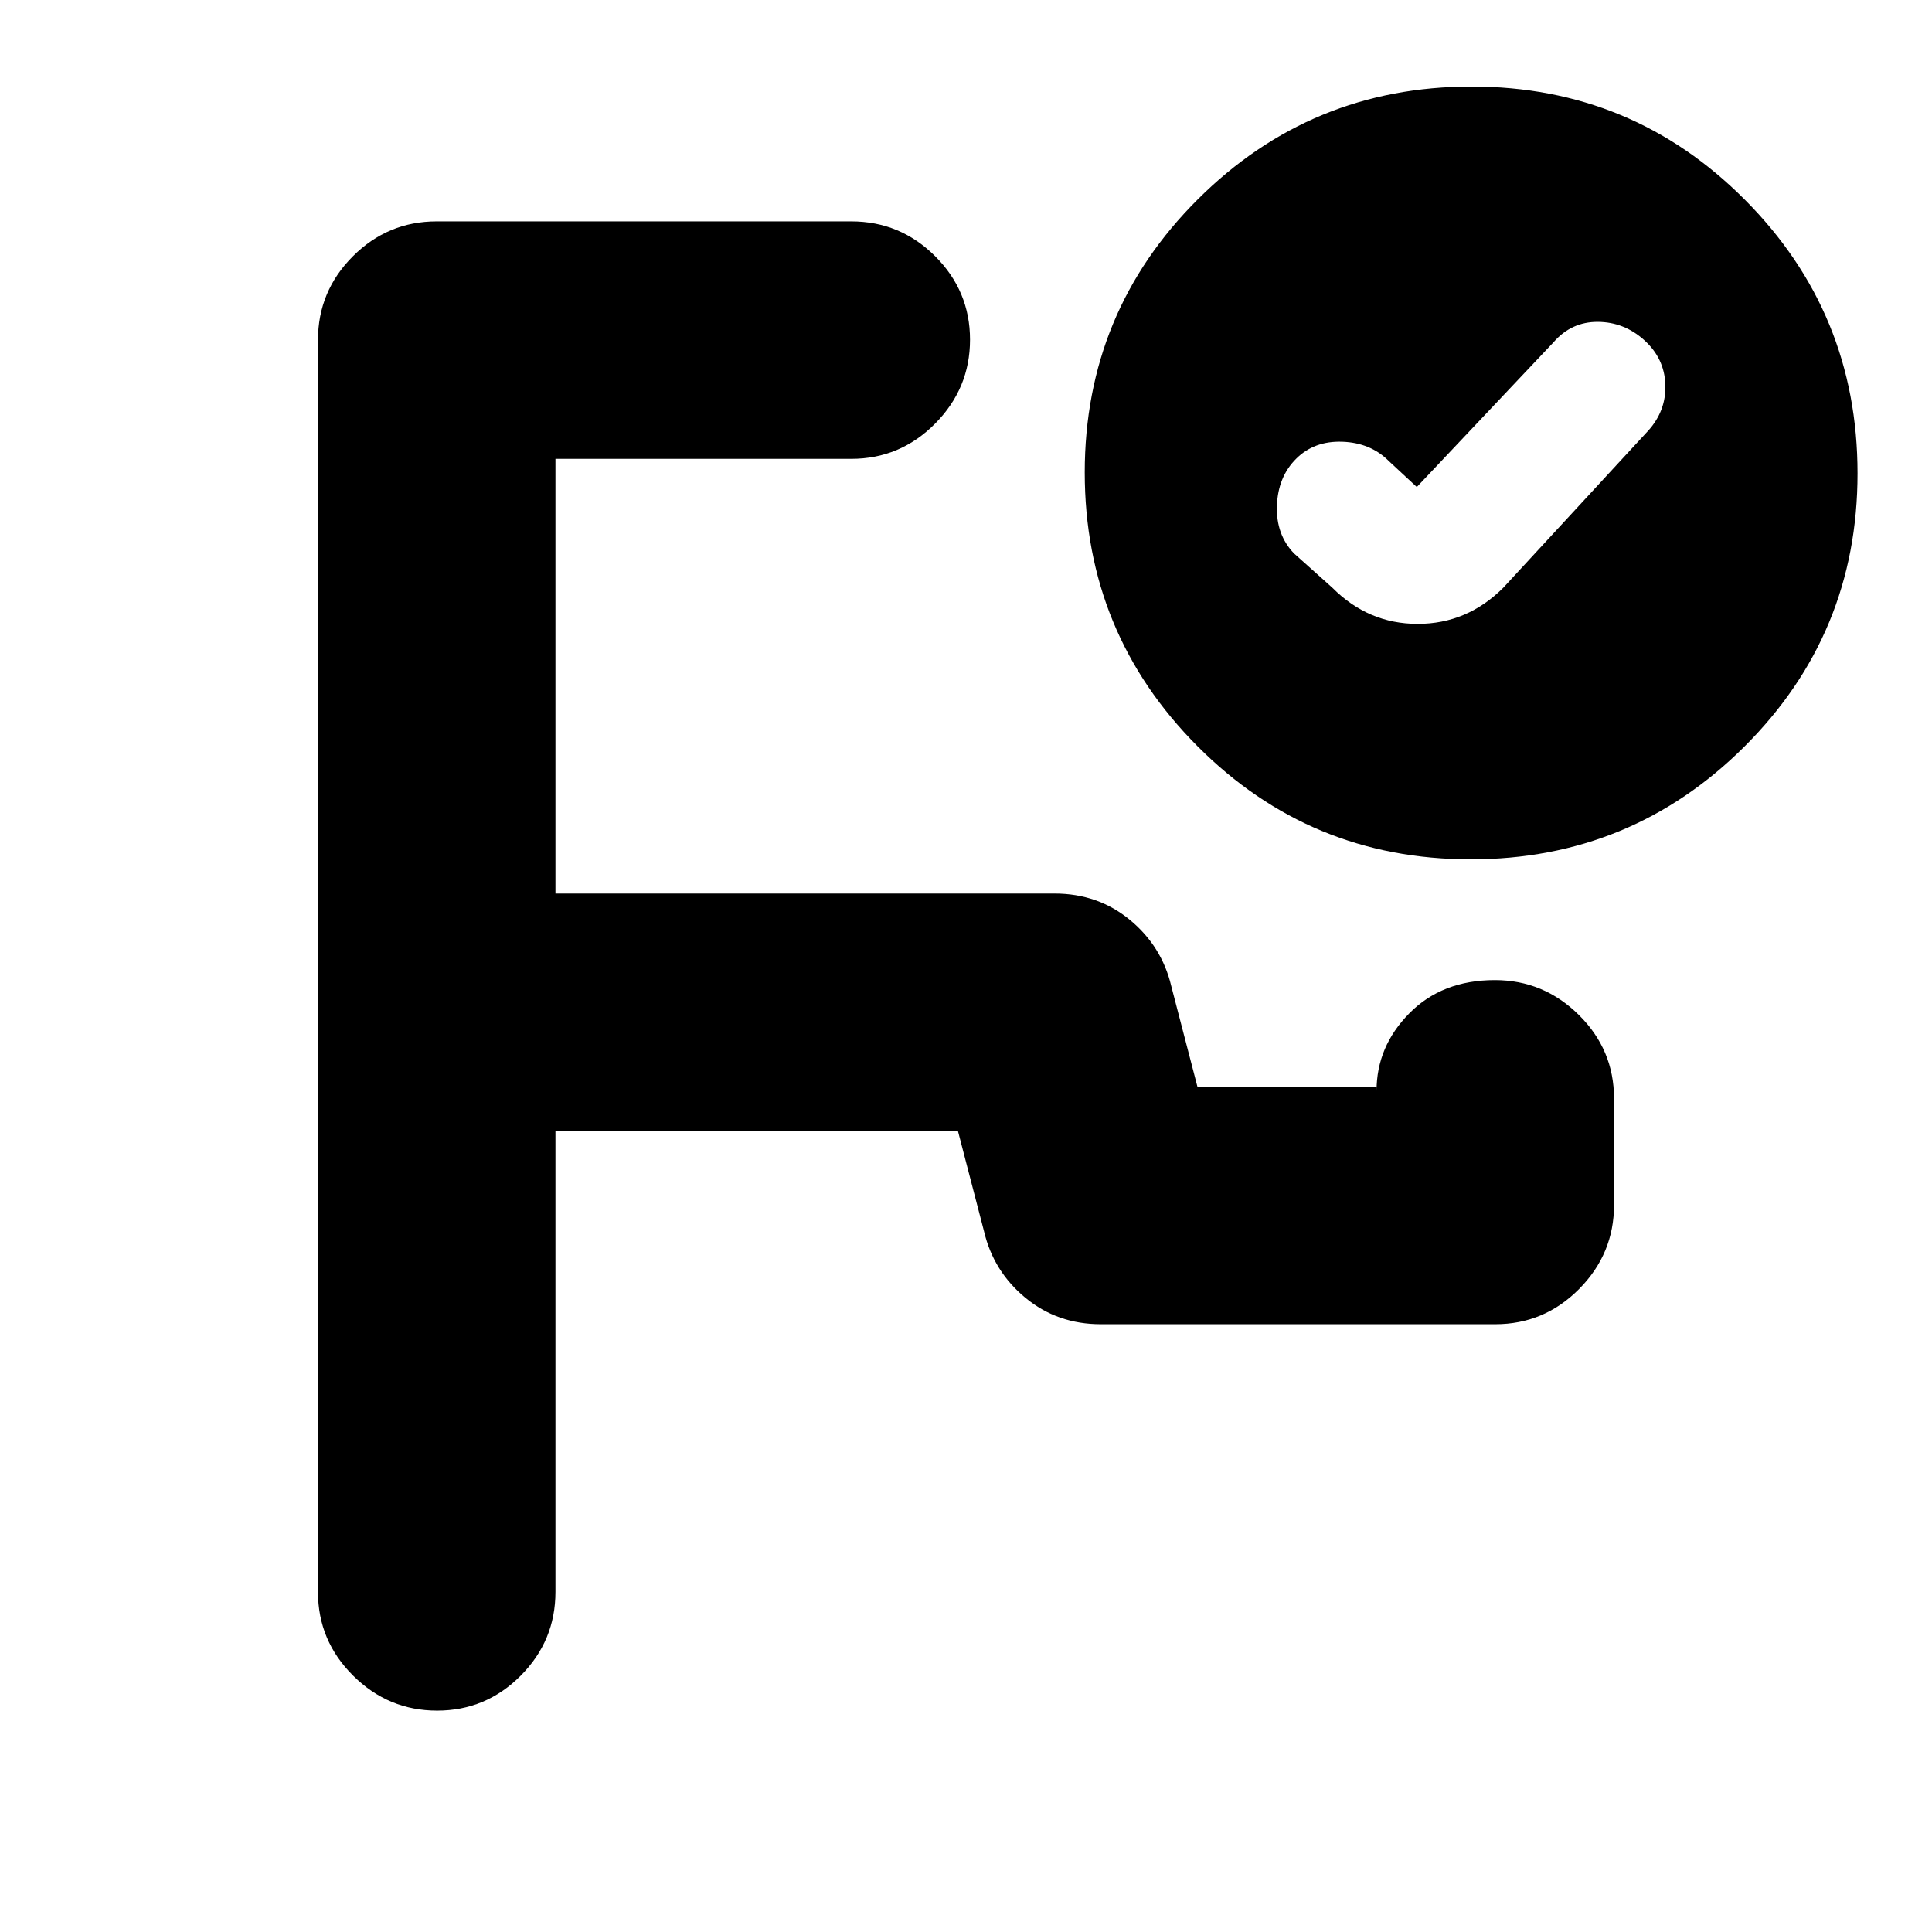 <svg xmlns="http://www.w3.org/2000/svg" height="20" viewBox="0 -960 960 960" width="20"><path d="M480-576ZM217.21-110q-24.21 0-41.71-17.35T158-169v-622q0-24.3 17.35-41.65Q192.7-850 217-850h206q24.3 0 41.65 17.29Q482-815.42 482-791.21t-17.35 41.71Q447.3-732 423-732H276v216h248q21.56 0 37.44 13.09Q577.31-489.81 582-470l13 50h89v2.06q0-22.06 16.29-38.56 16.29-16.5 42.5-16.5 24.21 0 41.71 17.3t17.5 41.53v52.94q0 24.23-17.35 41.73Q767.3-302 743-302H547q-21.56 0-37.44-13.09Q493.69-328.19 489-348l-13-50H276v229q0 24.3-17.29 41.65Q241.42-110 217.21-110Zm514.02-807Q811-917 867-860.77q56 56.22 56 136Q923-645 866.77-589q-56.22 56-136 56Q651-533 595-589.23q-56-56.22-56-136Q539-805 595.23-861q56.22-56 136-56ZM704-718l-14-13q-9-9-23-9.5t-23 8.5q-9 9-9.5 23.32T643-685l19 17q17.91 18 42.45 18Q729-650 747-668l72-78q9-10 8.5-23T817-791q-10-9-23.09-9.06-13.09-.05-21.91 10.06l-68 72Z"/></svg>
